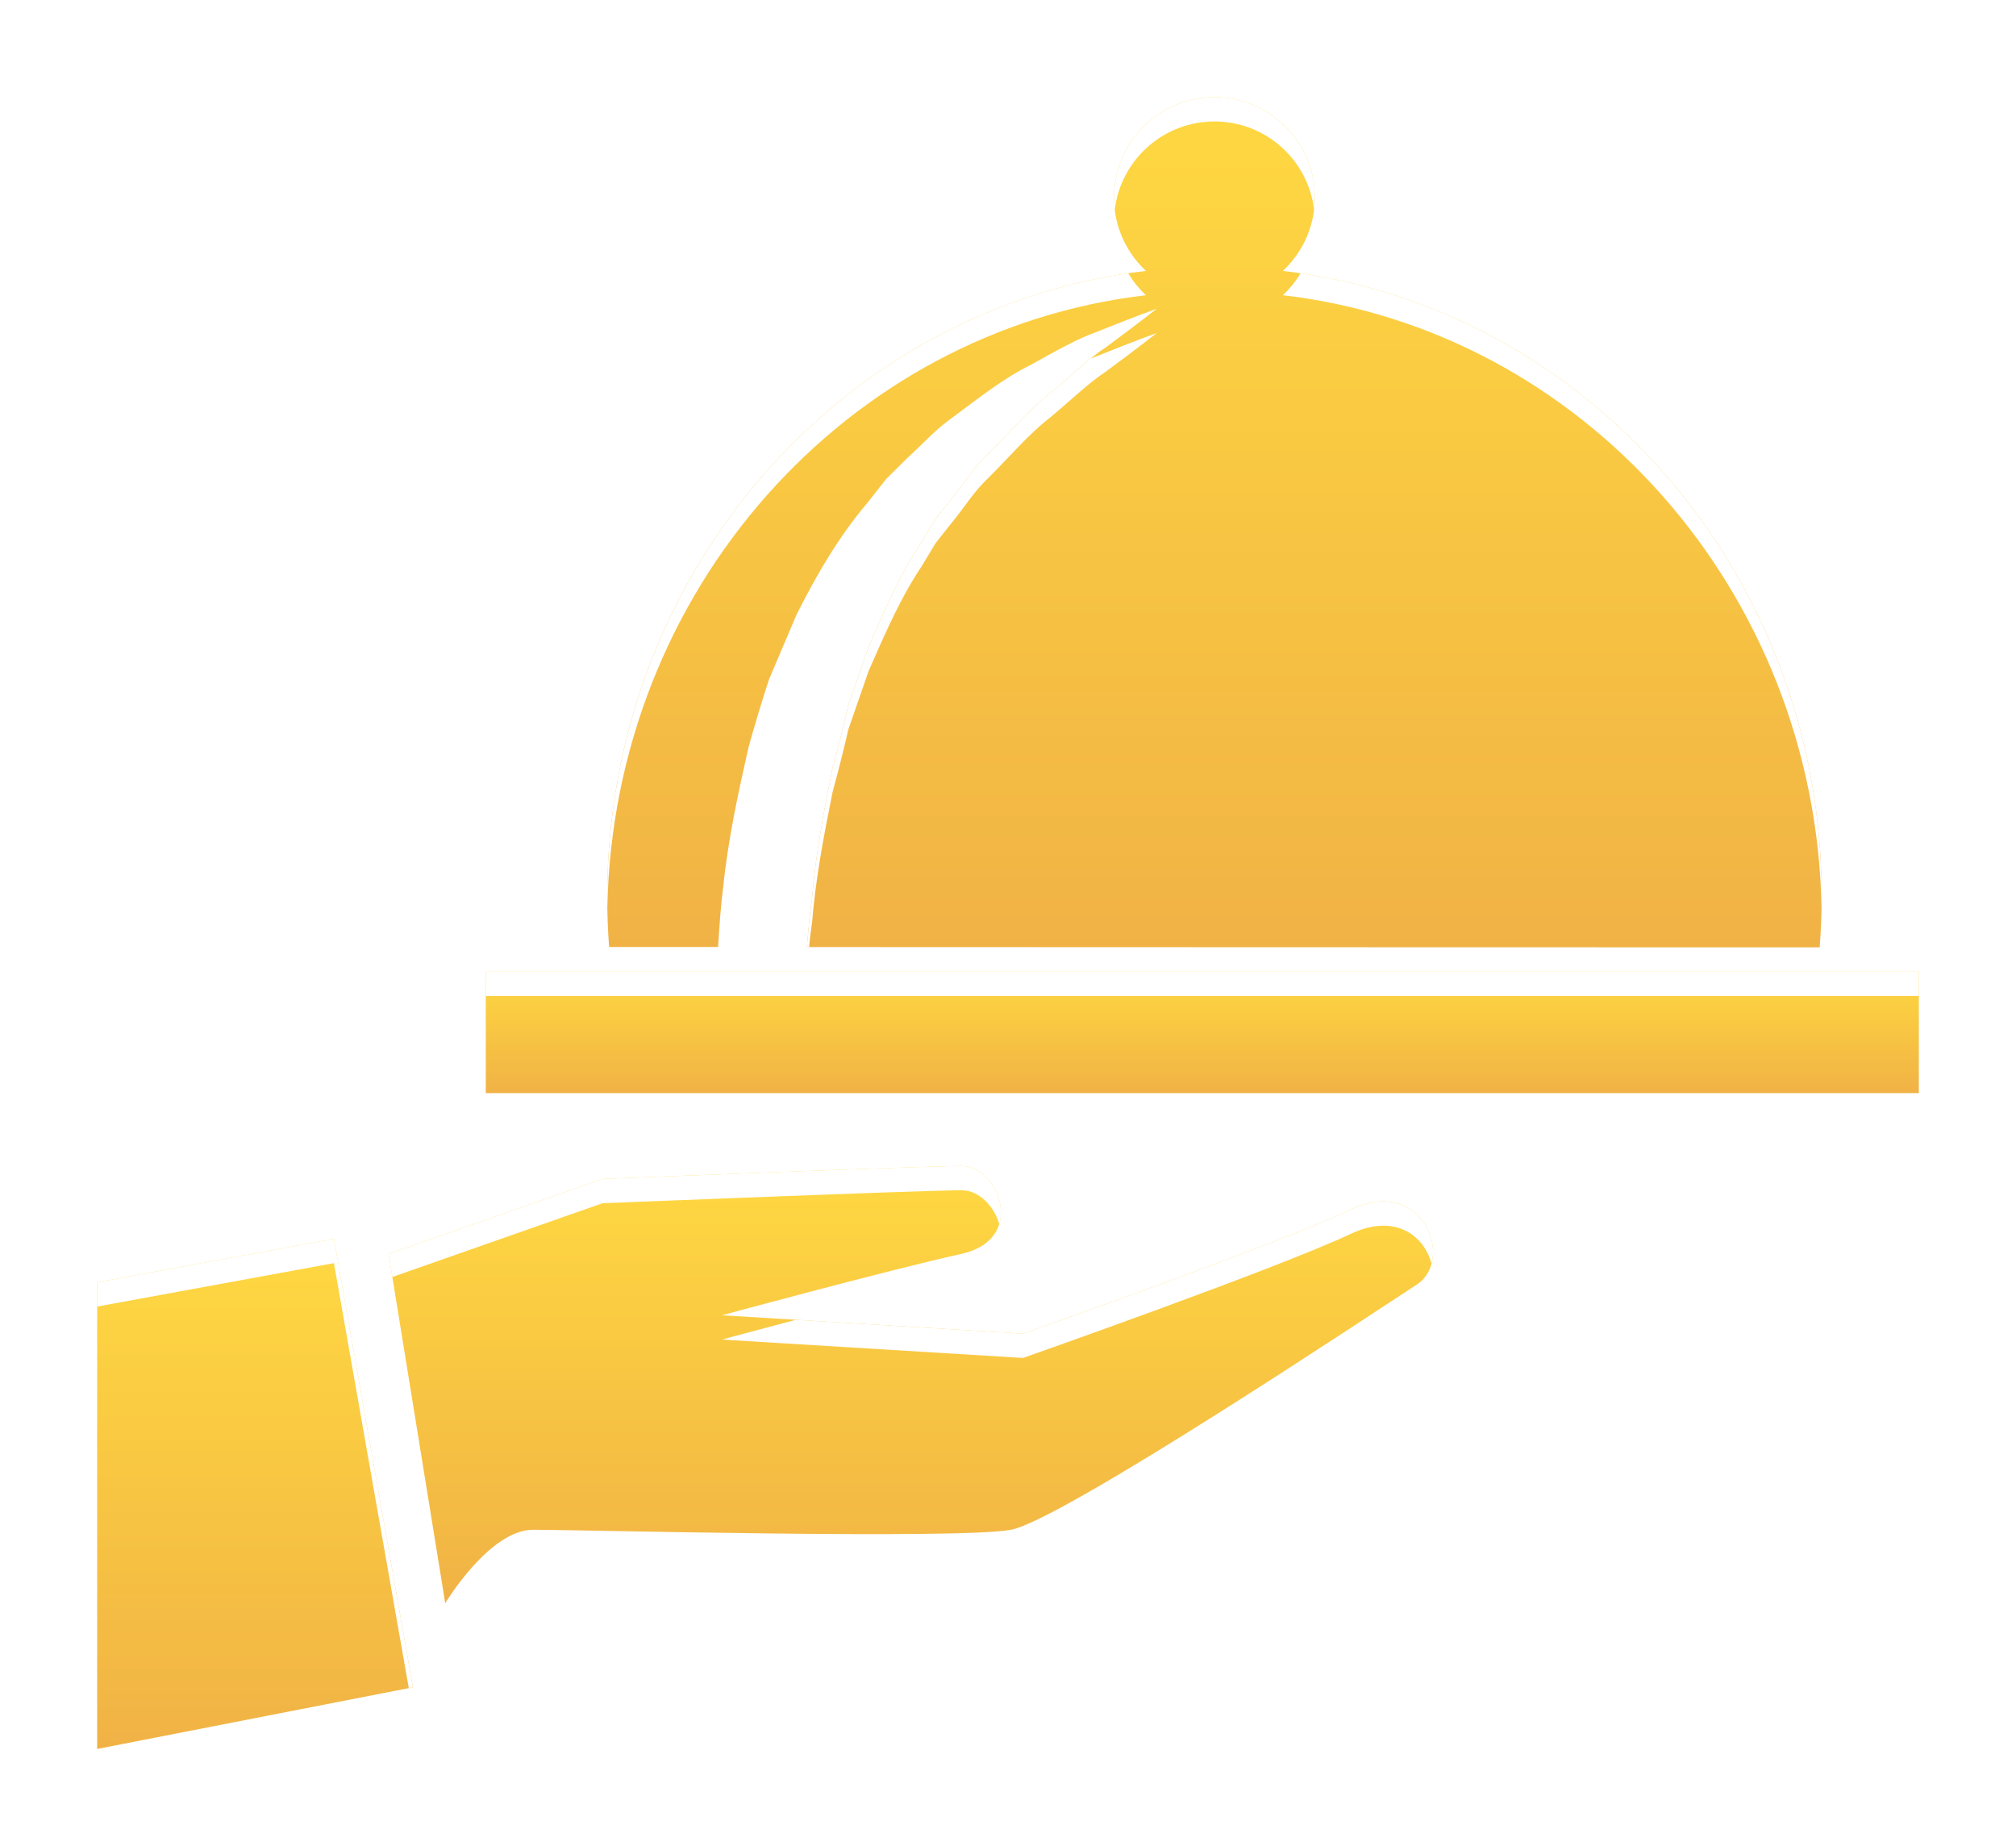 <?xml version="1.0" encoding="UTF-8"?>
<svg width="83px" height="76px" viewBox="0 0 83 76" version="1.1" xmlns="http://www.w3.org/2000/svg" xmlns:xlink="http://www.w3.org/1999/xlink">
    <!-- Generator: sketchtool 41.2 (35397) - http://www.bohemiancoding.com/sketch -->
    <title>3F73EC73-D808-4B79-A59A-2A1D916B1D68</title>
    <desc>Created with sketchtool.</desc>
    <defs>
        <filter x="-50%" y="-50%" width="200%" height="200%" filterUnits="objectBoundingBox" id="filter-1">
            <feOffset dx="0" dy="2" in="SourceAlpha" result="shadowOffsetOuter1"></feOffset>
            <feGaussianBlur stdDeviation="2" in="shadowOffsetOuter1" result="shadowBlurOuter1"></feGaussianBlur>
            <feColorMatrix values="0 0 0 0 0   0 0 0 0 0   0 0 0 0 0  0 0 0 0.5 0" type="matrix" in="shadowBlurOuter1" result="shadowMatrixOuter1"></feColorMatrix>
            <feMerge>
                <feMergeNode in="shadowMatrixOuter1"></feMergeNode>
                <feMergeNode in="SourceGraphic"></feMergeNode>
            </feMerge>
        </filter>
        <linearGradient x1="50%" y1="0%" x2="50%" y2="100%" id="linearGradient-2">
            <stop stop-color="#FFD42C" offset="0%"></stop>
            <stop stop-color="#EFAA31" offset="100%"></stop>
        </linearGradient>
    </defs>
    <g id="Page-1" stroke="none" stroke-width="1" fill="none" fill-rule="evenodd" opacity="0.9">
        <g id="Main_Medium" transform="translate(-190, -936)">
            <g id="promo" transform="translate(0, 700)">
                <g id="Group-10" transform="translate(194, 238)">
                    <g id="Group" filter="url(#filter-1)">
                        <path d="M25.565,34.986 C25.615,34.176 25.665,33.365 25.771,32.546 C25.967,30.604 26.388,28.654 26.819,26.757 C27.081,25.81 27.365,24.876 27.663,23.962 C28.044,23.07 28.417,22.183 28.789,21.316 C29.631,19.625 30.572,18.044 31.695,16.721 C31.962,16.38 32.226,16.05 32.485,15.718 C32.78,15.423 33.076,15.136 33.361,14.85 C33.963,14.305 34.485,13.716 35.085,13.284 C36.282,12.397 37.341,11.553 38.42,11.031 C39.459,10.451 40.35,9.947 41.154,9.663 C42.728,9.029 43.622,8.71 43.622,8.71 C43.622,8.71 42.86,9.316 41.528,10.298 C40.84,10.747 40.11,11.457 39.242,12.183 C38.336,12.876 37.517,13.87 36.542,14.822 C36.055,15.309 35.676,15.92 35.216,16.482 C34.992,16.769 34.762,17.058 34.525,17.351 C34.333,17.675 34.135,17.999 33.934,18.331 C33.074,19.607 32.431,21.104 31.761,22.623 C31.486,23.418 31.208,24.224 30.924,25.039 C30.73,25.886 30.515,26.742 30.281,27.594 C29.928,29.347 29.583,31.134 29.434,32.972 C29.33,33.639 29.281,34.311 29.218,34.988 C43.814,34.991 55.11,35 70.917,35 C70.97,34.307 71,33.604 71,32.898 C71,19.577 61.299,8.606 48.815,7.153 C49.621,6.398 50.132,5.329 50.132,4.138 C50.136,1.851 48.284,0 46.003,0 C43.719,0 41.865,1.851 41.865,4.138 C41.865,5.331 42.373,6.398 43.181,7.153 C30.699,8.606 21,19.577 21,32.898 C21,33.602 21.025,34.295 21.077,34.986 C22.619,34.986 24.107,34.986 25.565,34.986 Z" id="Shape" fill="url(#linearGradient-2)"></path>
                        <path d="M40.906,10.756 C40.398,11.167 39.854,11.671 39.242,12.183 C38.336,12.876 37.517,13.87 36.542,14.822 C36.055,15.309 35.676,15.92 35.216,16.482 C34.992,16.769 34.762,17.058 34.525,17.351 C34.333,17.675 34.135,17.999 33.934,18.331 C33.074,19.607 32.431,21.104 31.761,22.623 C31.486,23.418 31.208,24.224 30.924,25.039 C30.73,25.886 30.515,26.742 30.281,27.594 C29.928,29.347 29.583,31.134 29.434,32.972 C29.33,33.639 29.281,34.311 29.218,34.988 C29.249,34.988 29.279,34.988 29.31,34.988 C29.343,34.648 29.382,34.31 29.434,33.972 C29.583,32.134 29.928,30.347 30.281,28.594 C30.515,27.742 30.73,26.886 30.924,26.039 C31.208,25.224 31.486,24.418 31.761,23.623 C32.431,22.104 33.074,20.607 33.934,19.331 C34.135,18.999 34.333,18.675 34.525,18.351 C34.762,18.058 34.992,17.769 35.216,17.482 C35.676,16.92 36.055,16.309 36.542,15.822 C37.517,14.87 38.336,13.876 39.242,13.183 C40.11,12.457 40.84,11.747 41.528,11.298 C42.86,10.316 43.622,9.71 43.622,9.71 C43.622,9.71 42.728,10.029 41.154,10.663 C41.072,10.692 40.99,10.723 40.906,10.756 Z M70.995,33.388 C70.998,33.225 71,33.062 71,32.898 C71,19.839 61.675,9.037 49.546,7.249 C49.345,7.584 49.099,7.888 48.815,8.153 C61.139,9.588 70.751,20.298 70.995,33.388 Z M50.102,4.632 C50.122,4.47 50.132,4.306 50.132,4.138 C50.136,1.851 48.284,0 46.003,0 C43.719,0 41.865,1.851 41.865,4.138 C41.865,4.307 41.875,4.474 41.895,4.637 C42.142,2.587 43.888,1 46.003,1 C48.113,1 49.856,2.584 50.102,4.632 Z M42.449,7.249 C30.322,9.038 21,19.839 21,32.898 C21,33.068 21.001,33.237 21.004,33.406 C21.24,20.308 30.853,9.588 43.181,8.153 C42.897,7.888 42.65,7.584 42.449,7.249 Z" id="Combined-Shape" fill="#FFFFFF"></path>
                        <rect id="Rectangle-path" fill="url(#linearGradient-2)" x="16" y="36" width="59" height="5"></rect>
                        <path d="M75,39 L75,36 L16,36 L16,39 L16,37 L75,37 L75,39 Z" id="Combined-Shape" fill="#FFFFFF"></path>
                        <path d="M51.61,45.795 C48.603,47.218 38.118,50.903 38.118,50.903 L25.723,50.146 C25.723,50.146 32.813,48.225 35.561,47.624 C38.314,47.025 37.117,44 35.595,44 C34.073,44 20.808,44.534 20.808,44.534 L12,47.624 L14.331,62 C14.331,62 16.144,58.975 17.953,58.975 C19.769,58.975 35.495,59.383 37.63,58.975 C39.766,58.563 52.775,49.892 54.333,48.88 C55.884,47.874 54.629,44.369 51.61,45.795 Z" id="Shape" fill="url(#linearGradient-2)"></path>
                        <path d="M28.77,50.332 L38.118,50.903 C38.118,50.903 48.603,47.218 51.61,45.795 C54.023,44.656 55.309,46.665 54.936,48.032 C54.657,46.907 53.467,45.918 51.61,46.795 C48.603,48.218 38.118,51.903 38.118,51.903 L25.723,51.146 C25.723,51.146 27.046,50.788 28.77,50.332 Z M37.138,46.397 C37.469,45.327 36.603,44 35.595,44 C34.073,44 20.808,44.534 20.808,44.534 L12,47.624 L12.153,48.57 L20.808,45.534 C20.808,45.534 34.073,45 35.595,45 C36.297,45 36.931,45.644 37.138,46.397 Z" id="Combined-Shape" fill="#FFFFFF"></path>
                        <polygon id="Shape" fill="url(#linearGradient-2)" points="0 48.788 0 68 13 65.462 9.748 47"></polygon>
                        <path d="M0,58.894 L0,48.788 L9.748,47 L13,65.462 L12.83,65.495 L9.748,48 L0,49.788 L0,58.894 Z" id="Combined-Shape" fill="#FFFFFF"></path>
                    </g>
                </g>
            </g>
        </g>
    </g>
</svg>